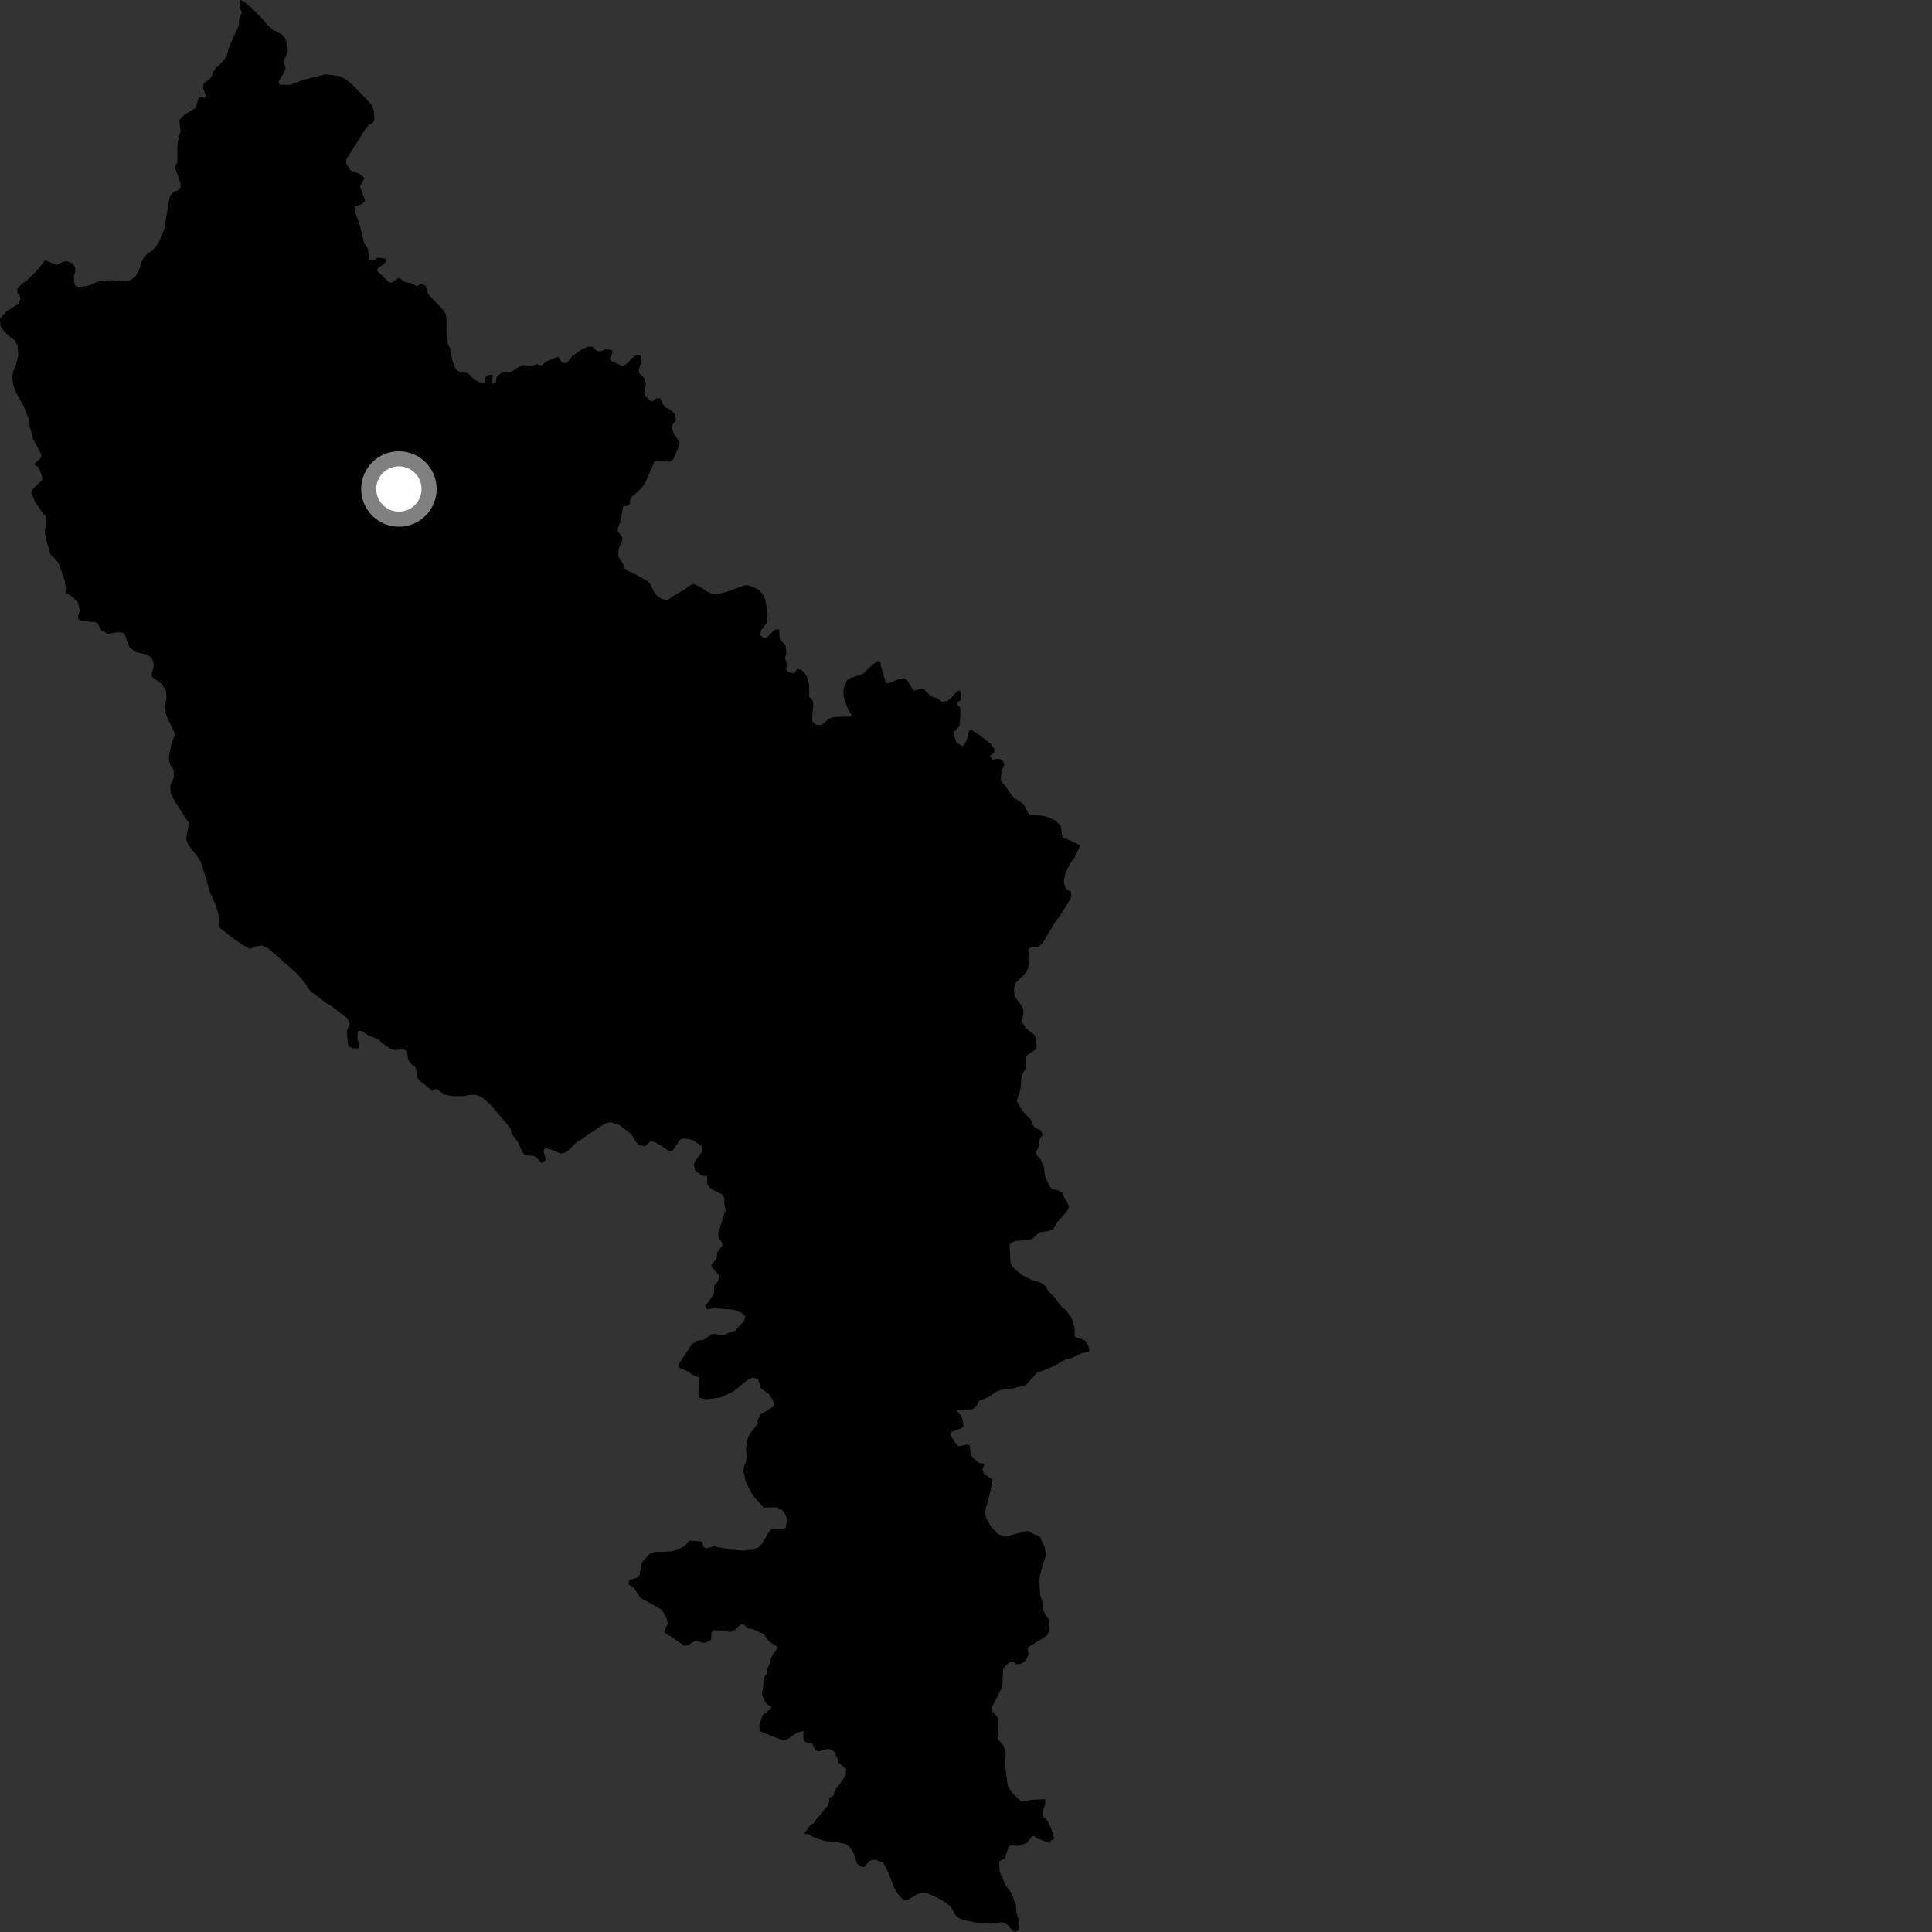 <?xml version="1.0" encoding="utf-8" ?>
<svg baseProfile="full" height="1024" version="1.1" width="1024" xmlns="http://www.w3.org/2000/svg" xmlns:ev="http://www.w3.org/2001/xml-events" xmlns:xlink="http://www.w3.org/1999/xlink"><rect width="100%" height="100%" fill="#333333" stroke="none"/><defs /><polygon fill="black" points="572.469,447.993 565.96,444.942 563.681,444.16 563.03,442.924 562.124,437.402 559.273,434.868 556.415,433.508 552.966,432.401 545.959,431.875 545.018,431.106 543.344,427.59 540.98,425.081 537.667,423.036 536.255,421.636 532.754,416.457 530.812,414.363 530.471,413.052 530.813,408.656 532.368,405.254 531.197,402.625 528.62,402.144 526.087,402.825 524.73,400.417 526.862,399.155 527.11,397.209 525.014,394.15 517.866,388.712 514.561,386.668 513.443,387.638 513.005,390.439 510.924,395.299 509.541,395.245 506.832,393.326 505.265,388.308 508.572,384.76 508.999,379.263 508.932,374.998 507.609,373.802 507.311,372.418 509.421,370.787 509.542,367.732 508.695,365.923 507.258,366.467 503.822,370.253 502.075,371.641 499.194,371.885 497.082,370.267 493.417,369.07 489.864,365.435 488.659,365.019 484.206,366.052 480.469,360.106 479.261,359.443 474.932,360.443 470.9,362.201 469.456,361.839 466.799,352.652 466.621,350.793 464.993,350.31 461.438,353.264 457.409,357.139 450.055,359.596 448.584,361.155 446.985,365.761 447.101,369.121 449.271,375.458 451.324,378.876 450.537,379.842 444.101,379.913 441.082,380.217 438.918,381.128 435.415,384.257 432.594,384.26 430.61,382.341 430.482,380.781 431.087,372.878 430.492,370.901 428.854,369.224 428.861,362.882 427.596,358.56 426.089,356.225 424.646,354.998 422.408,354.635 420.912,356.977 417.537,356.022 416.819,354.828 416.993,351.289 416.032,348.886 416.873,346.183 416.389,342.098 413.234,338.673 412.99,333.67 411.275,333.548 409.808,334.531 406.502,337.83 404.983,338.26 402.907,336.61 403.332,334.056 406.694,329.687 406.817,325.298 405.713,318.169 404.133,314.632 402.069,312.509 397.332,310.317 394.744,310.185 384.744,313.79 379.912,315.041 378.142,315 374.843,313.664 371.46,311.135 367.627,309.527 365.197,310.614 362.469,312.662 357.32,315.56 353.923,317.943 350.818,317.58 347.869,315.343 346.416,313.255 344.415,309.168 342.949,307.787 336.122,304.087 333.723,303.047 330.839,301.119 330.23,298.763 327.696,294.919 327.927,290.868 329.807,286.695 329.806,284.67 327.406,281.565 327.542,279.58 328.918,276.267 329.993,269.596 330.754,268.281 332.305,268.192 333.912,267.064 333.907,265.172 334.947,263.331 338.758,259.875 341.782,256.387 346.774,244.782 347.952,243.977 354.827,244.737 356.867,243.551 360.115,235.614 360.07,234.248 357.001,229.611 356.112,227.3 356.194,225.512 358.277,222.827 357.754,219.577 355.732,217.465 352.574,215.84 351.31,214.181 349.879,211.014 347.77,211.183 345.768,212.727 344.687,212.441 342.227,209.986 341.545,207.817 342.35,203.535 341.369,200.25 338.75,197.858 338.58,196.084 340.116,190.951 339.494,188.443 338.063,188.039 336.132,188.821 331.723,193.228 329.787,194.032 324.192,191.336 323.089,190.208 324.566,187.243 324.415,185.644 321.094,185.016 318.71,186.112 316.491,186.025 313.954,183.795 311.649,183.751 308.645,184.967 303.457,188.674 300.334,192.438 298.08,192.331 295.76,189.092 289.633,191.587 287.085,193.65 284.556,193.032 281.737,193.969 276.791,193.544 270.383,197.365 267.136,197.32 265.362,197.896 263.289,199.705 262.669,202.866 260.965,203.43 261.067,198.51 258.738,198.814 256.87,200.2 256.668,202.903 255.068,203.158 251.237,201.014 247.982,197.735 243.637,197.465 241.307,195.233 239.701,190.939 238.597,184.595 237.391,182.472 236.637,177.338 236.637,168.744 236.187,166.326 234.385,163.748 227.607,156.638 226.563,154.977 225.662,151.496 223.424,150.31 220.914,151.724 218.415,150.181 214.999,149.656 211.435,147.242 207.659,149.738 206.238,149.63 199.821,143.481 200.172,142.204 203.744,139.761 205.068,137.828 203.747,136.898 200.127,136.589 198.037,137.957 195.74,138.003 195.032,131.77 192.993,128.898 190.852,119.898 188.607,113.366 188.148,109.43 191.522,108.304 193.544,106.527 190.803,98.932 193.192,94.369 190.545,92.12 186.057,90.57 183.502,86.811 183.488,84.542 193.332,68.939 195.405,66.227 197.733,64.868 198.466,63.208 198.001,58.165 197.011,55.755 194.18,52.493 186.541,44.668 183.287,42.097 180.173,40.388 172.535,39.374 161.202,42.186 153.555,44.998 148.037,44.853 147.609,43.287 150.297,38.899 151.409,36.302 150.374,32.312 152.533,27.046 152.192,23.408 151.236,20.383 149.338,18.218 144.656,15.828 141.853,13.314 138.938,9.879 133.638,4.51 130.089,1.482 127.629,0.0 126.925,1.259 126.989,3.556 128.134,6.702 126.863,9.772 126.39,14.055 123.853,19.395 121.252,25.537 120.041,30.083 116.107,34.692 114.569,35.825 112.688,38.575 112.224,40.446 110.761,42.247 107.943,44.113 107.68,46.855 109.079,50.862 108.281,51.866 105.803,51.471 105.068,52.536 103.601,57.219 97.79,60.82 95.038,63.63 95.708,69.306 94.241,74.996 94.042,77.799 93.969,86.153 92.633,88.568 95.71,97.187 95.714,99.26 93.9,101.259 92.368,101.46 90.153,103.936 89.69,105.962 87.047,121.447 83.976,128.878 80.84,132.749 77.957,134.576 76.253,136.4 75.092,138.763 74.408,141.593 72.015,146.237 69.124,148.535 66.7,149.032 63.484,149.056 58.996,148.547 54.692,148.673 51.17,149.49 47.48,151.179 41.607,152.409 40.11,151.563 39.228,150.073 39.19,146.316 39.879,143.958 39.783,141.845 38.672,139.742 35.518,138.44 33.479,138.697 29.954,140.375 23.89,137.962 19.142,143.86 14.008,148.849 11.118,150.673 9.176,153.209 9.264,155.24 10.453,156.593 10.823,158.828 9.699,161.066 3.854,164.676 0.0,168.902 0.24,172.997 2.489,175.972 5.343,178.572 7.951,180.425 9.322,183.41 9.704,187.964 8.348,193.821 7.035,196.729 6.507,199.25 6.684,202.143 7.664,206.057 9.832,210.656 12.303,214.708 15.438,222.43 15.788,226.031 17.655,232.996 21.559,240.002 21.965,241.806 21.203,243.221 18.776,245.289 18.239,246.393 20.208,247.472 21.407,249.885 22.456,253.242 22.322,254.58 17.017,259.491 16.561,261.149 18.485,265.824 22.544,271.742 24.132,273.606 24.703,276.508 23.649,281.768 24.889,287.631 26.755,293.88 29.285,296.29 31.194,298.695 34.257,307.603 35.175,314.252 38.422,316.418 41.428,319.604 42.243,323.356 41.334,326.736 41.503,328.142 43.242,328.987 50.546,329.777 51.653,330.321 53.647,333.907 56.963,335.99 62.145,335.156 64.652,335.213 65.914,335.828 68.644,343.085 72.045,345.641 77.859,346.928 80.309,348.701 81.274,350.89 81.446,353.159 80.315,357.559 80.718,358.892 85.292,362.216 87.873,365.56 88.296,370.007 87.069,374.5 87.719,377.722 88.918,380.926 92.514,388.414 92.608,389.833 90.906,393.767 89.554,401.069 89.579,403.413 90.624,406.075 92.049,408.095 92.165,412.094 90.243,416.268 90.439,420.348 92.906,425.185 99.988,435.939 100.004,437.513 98.871,442.851 98.728,445.043 99.849,447.931 104.69,454.009 106.357,456.666 109.588,466.742 110.97,472.22 114.411,479.877 115.777,484.81 115.988,490.219 116.628,491.939 123.751,497.451 127.631,500.166 132.325,502.935 136.069,501.508 138.683,501.057 141.979,502.514 156.898,515.513 161.754,521.129 163.317,523.973 165.103,525.775 173.014,531.636 176.479,533.852 184.285,539.889 185.436,542.676 183.818,546.376 184.343,553.152 185.203,554.893 187.281,555.653 190.236,555.598 190.112,552.586 189.36,550.68 189.652,546.56 191.552,546.282 195.136,548.785 200.625,550.937 202.411,552.738 206.451,555.648 208.994,556.525 213.959,556.193 215.637,557.038 216.358,561.774 218.053,564.072 219.96,565.337 220.672,567.15 220.82,570.7 222.513,572.842 229.212,578.252 230.607,577.136 232.254,577.736 235.558,580.189 240.112,580.952 245.351,580.975 249.414,580.261 252.033,580.262 255.087,581.298 259.735,585.239 267.588,594.445 270.616,598.26 271.144,600.91 274.441,605.185 276.884,610.716 278.302,612.224 282.482,612.629 283.814,613.107 287.209,616.353 289.261,614.784 288.155,610.515 288.398,608.844 289.819,608.622 293.045,609.656 297.231,611.482 300.31,610.612 306.061,605.018 309.217,603.396 310.296,602.272 320.661,595.542 323.643,594.745 328.425,596.347 334.589,601.143 336.69,604.701 338.291,606.597 341.701,607.678 344.971,604.706 346.86,605.282 350.343,607.176 354.121,609.828 356.372,610.11 360.445,603.947 361.67,603.51 365.235,603.643 367.567,604.531 372.129,607.708 372.066,610.541 368.722,615.008 367.711,617.037 368.361,620.231 371.85,623.063 374.824,623.573 374.892,627.813 376.206,629.547 377.947,630.711 383.108,633.171 383.915,635.066 383.908,637.383 384.578,641.731 383.914,643.016 380.567,654.105 381.106,656.517 382.92,658.937 382.691,660.381 380.123,663.82 379.816,667.304 377.015,670.365 377.467,671.803 381.024,675.961 380.726,678.766 378.545,681.49 378.486,685.632 375.765,689.763 373.757,692.198 374.762,693.905 378.612,693.395 388.882,694.169 393.355,695.938 395.003,697.721 394.415,700.21 391.214,703.41 389.795,705.354 386.191,706.366 383.398,707.789 379.027,707.028 377.42,707.088 372.714,710.214 369.495,710.582 366.838,712.314 359.533,723.257 359.756,724.769 364.555,726.907 366.397,728.235 370.667,730.182 370.161,738.635 370.646,740.845 374.41,741.666 381.799,740.68 388.587,737.633 396.653,731.075 399.096,730.088 401.833,731.117 403.343,735.827 407.456,738.846 409.864,742.423 410.426,744.93 408.782,746.27 403.088,749.657 401.433,752.983 401.681,754.546 397.559,759.707 396.491,761.832 395.345,767.431 395.679,771.879 395.468,774.363 394.294,777.593 394.094,780.069 395.175,785.229 398.394,791.466 399.921,793.654 404.744,799.047 411.905,798.908 415.171,800.879 417.346,805.017 416.491,809.655 415.34,810.606 408.952,810.436 407.528,811.979 403.796,818.249 402.083,820.053 399.695,821.113 393.978,821.882 387.953,821.398 378.437,819.615 374.429,820.663 372.904,820.001 372.142,817.052 365.287,816.576 363.13,819.178 359.956,820.979 356.265,822.208 351.258,822.544 347.318,822.477 344.257,823.699 340.677,827.596 339.762,829.215 339.048,834.686 337.628,836.207 333.593,837.399 333.07,839.756 336.012,841.577 339.448,846.959 350.683,853.054 353.261,857.476 353.955,860.489 352.071,864.883 352.686,865.578 357.725,868.817 362.542,872.214 364.319,872.214 368.464,869.608 372.388,870.674 374.033,870.696 376.923,869.053 377.06,865.165 378.193,864.068 384.605,864.198 386.62,865.082 389.567,863.81 392.552,860.98 394.098,860.941 396.459,863.046 398.956,863.44 404.889,866.172 407.542,870.017 411.807,872.614 411.97,873.809 410.165,876.068 408.287,879.534 408.072,881.662 406.519,884.836 406.392,887.188 405.183,888.615 403.898,898.036 404.97,900.951 406.32,903.121 408.872,904.76 408.194,905.955 404.299,908.962 402.432,914.275 402.701,917.561 415.242,922.546 417.643,921.661 422.41,918.333 425.844,917.498 425.826,921.664 426.888,923.24 430.492,924.196 432.359,927.804 434.237,928.225 438.062,927.024 440.103,927.06 442.096,928.335 443.888,932.016 444.056,933.974 448.519,937.612 448.182,940.968 446.495,943.598 442.514,948.878 441.761,951.528 439.488,953.092 439.51,954.907 438.414,957.634 436.984,958.786 435.247,961.562 433.359,963.308 431.236,966.376 429.409,967.482 426.184,971.885 428.676,972.205 432.502,974.367 437.26,975.794 443.314,976.349 448.533,977.472 451.111,979.618 452.434,982.356 454.272,987.781 456.193,989.254 458.032,989.613 460.603,986.609 462.243,985.774 464.124,985.73 468.075,987.25 469.939,990.528 474.095,1000.691 475.761,1003.746 478.678,1006.888 481.024,1006.962 485.918,1004.022 488.757,1003.223 491.484,1003.539 497.064,1005.885 502.108,1009 503.995,1010.823 506.59,1015.238 508.601,1016.884 511.421,1017.777 517.188,1019.066 523.412,1019.287 524.798,1019.6 531.113,1018.767 534.355,1020.417 536.513,1023.177 538.324,1024.0 539.806,1022.969 540.345,1018.896 538.716,1013.871 538.494,1009.932 536.287,1003.686 533.399,999.801 532.095,997.393 529.771,991.799 529.658,986.497 532.715,984.848 534.604,978.778 535.433,978.128 540.164,978.346 544.134,976.747 547.004,973.418 548.248,973 549.146,974.248 556.333,976.765 557.066,975.404 558.823,974.68 557.109,968.914 554.436,963.822 553.224,963.238 552.579,961.637 552.847,959.354 553.918,956.617 553.977,953.655 547.045,953.92 541.354,954.869 536.353,950.117 534.193,946.605 533.465,942.065 532.783,935.37 533.027,929.425 532.024,925.354 529.158,922.161 528.747,920.919 529.243,914.9 528.655,910.081 526.066,907.039 525.767,904.765 530.793,894.882 531.337,892.7 531.605,884.972 532.412,883.601 535.41,880.593 537.516,880.782 538.605,882.129 541.396,881.773 543.434,880.334 545.225,877.053 544.672,873.719 545.524,872.677 553.425,867.853 555.269,866.457 556.416,863.03 555.771,858.327 552.662,853.16 552.329,848.226 551.294,845.28 550.899,838.12 551.087,835.396 552.59,829.82 554.464,824.229 553.641,819.921 551.053,814.192 548.316,813.31 544.619,811.358 532.85,814.468 528.955,813.116 525.002,808.879 522.547,804.138 521.959,801.63 524.948,790.389 526.011,785.325 525.436,783.735 521.578,781.167 520.66,779.252 521.676,775.869 518.633,775.237 515.501,772.475 514.489,770.839 514.005,766.116 512.603,765.638 508.171,766.56 506.287,764.73 503.586,760.281 504.312,758.881 509.67,756.947 510.681,755.914 509.787,750.878 506.869,747.463 511.077,747.037 515.381,746.973 517.597,745.152 518.868,742.488 523.965,740.475 527.949,737.756 530.437,736.683 536.586,735.913 543.697,734.173 549.791,727.428 553.023,726.377 558.863,723.9 564.505,720.623 567.867,719.847 573.384,717.22 577.413,716.302 576.955,713.65 575.381,710.652 571.818,709.154 570.161,708.907 569.57,707.917 569.572,703.671 568.16,699.023 565.073,694.46 562.338,692.26 558.823,687.454 555.66,684.457 554.031,681.543 551.283,679.653 547.431,678.703 541.342,675.62 536.624,671.428 535.681,669.71 535.085,660.326 535.593,658.96 538.163,657.67 542.76,657.446 546.918,656.815 551.023,653.044 554.816,652.654 558.314,651.506 560.353,647.701 564.105,643.707 566.017,641.078 566.653,639.401 563.92,634.329 563.32,632.195 560.924,630.95 557.918,630.289 556.379,628.991 553.904,623.525 553.241,618.231 551.376,614.251 549.697,612.727 549.069,610.625 550.445,607.828 551.149,603.444 552.861,601.423 551.579,599.155 548.51,597.548 547.466,596.409 546.308,593.181 543.727,590.868 541.233,587.739 538.897,583.538 540.839,577.615 541.306,571.773 542.009,569.19 543.603,566.37 543.857,563.485 543.505,560.597 545.105,558.724 549.159,556.088 549.535,553.788 548.839,552.583 548.92,549.566 547.501,547.813 543.991,545.225 541.483,541.459 542.408,537.332 542.321,534.997 541.321,532.9 537.724,527.976 537.475,523.76 538.313,521.002 543.405,515.986 544.913,513.229 545.249,511.405 544.998,507.93 545.329,502.667 547.498,501.919 550.085,502.173 552.766,499.587 559.025,489.103 561.951,485.125 566.038,478.671 567.861,475.098 567.459,472.408 565.213,471.573 564.008,468.174 563.878,466.489 564.719,462.723 567.178,457.599 569.679,454.387 570.417,451.827 571.564,450.413 572.469,447.993" /><circle cx="211.424" cy="259.175" fill="rgb(100%,100%,100%)" r="16" stroke="grey" stroke-width="8" /></svg>